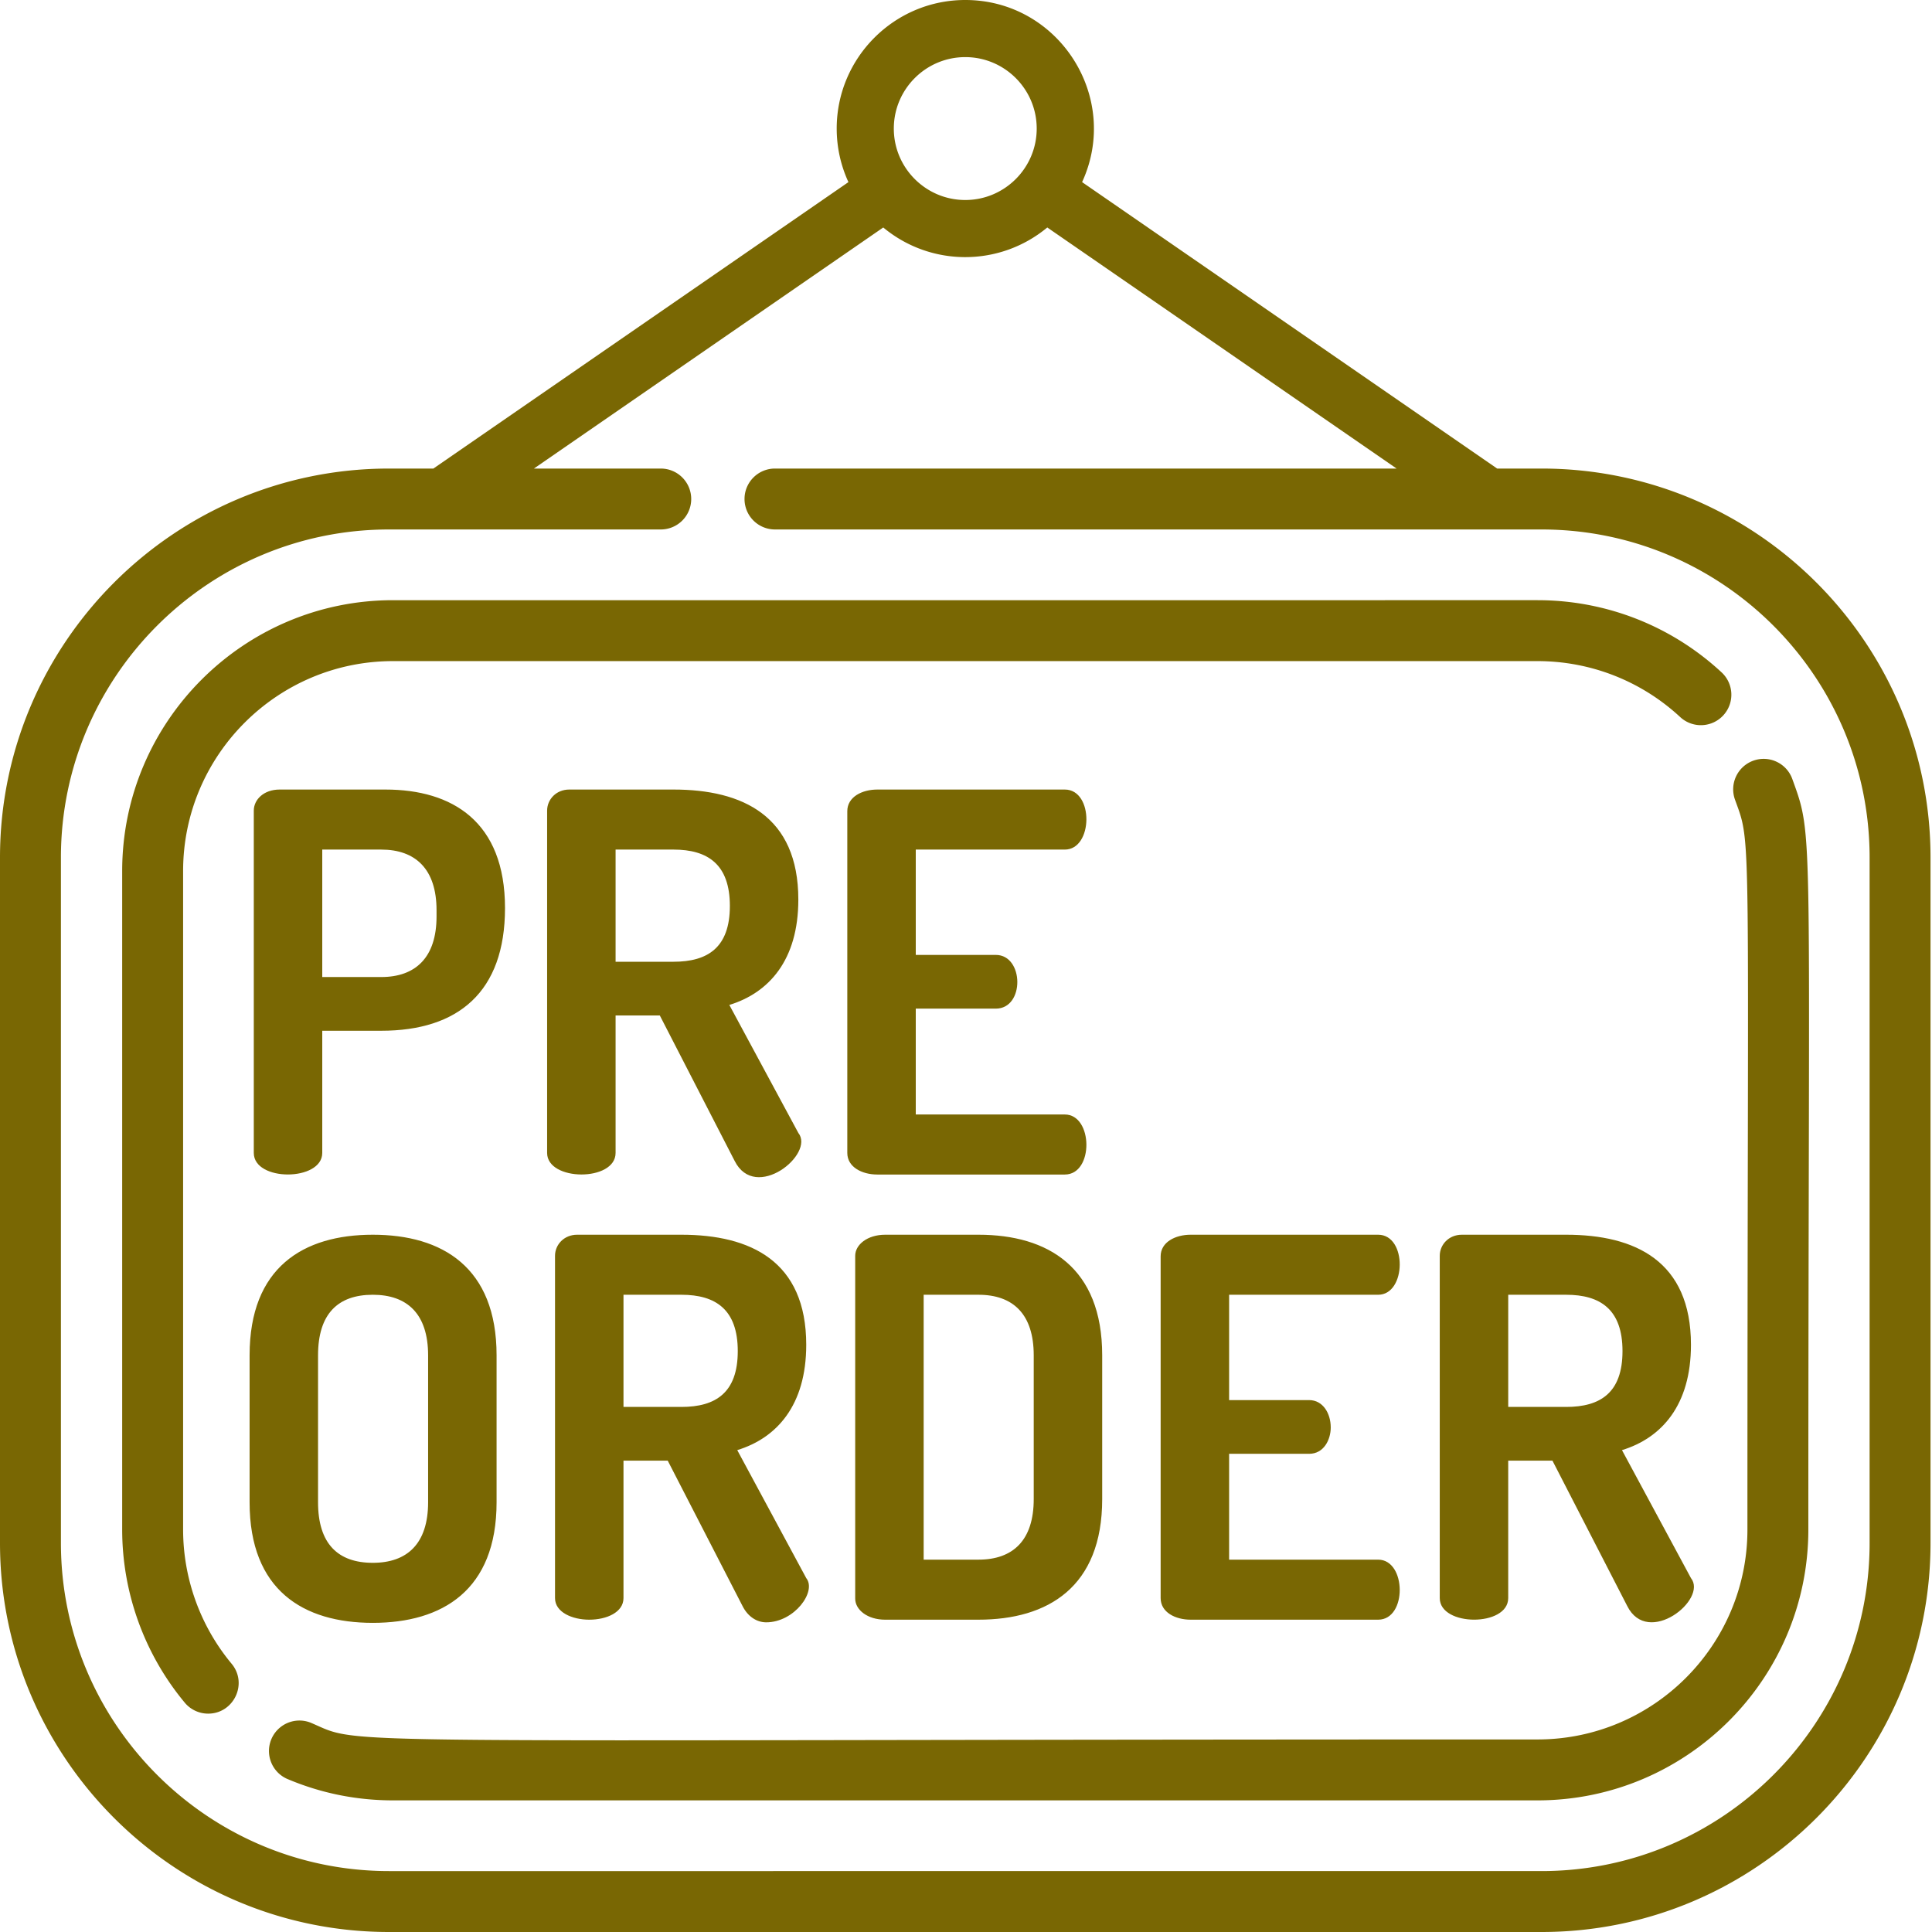 <svg xmlns="http://www.w3.org/2000/svg" version="1.1" xmlns:xlink="http://www.w3.org/1999/xlink" width="512" height="512" x="0" y="0" viewBox="0 0 512 512" style="enable-background:new 0 0 512 512" xml:space="preserve" class=""><g><path d="M408.527 124.172h-11.765l-109.996-75.91C297.117 25.762 280.57 0 255.805 0c-18.785 0-34.07 15.285-34.07 34.07 0 5.063 1.12 9.868 3.109 14.192l-109.996 75.91h-11.762C46.242 124.172 0 170.414 0 227.258v181.656C0 465.758 46.242 512 103.086 512h305.441c56.84 0 103.082-46.242 103.082-103.086V227.258c0-56.844-46.242-103.086-103.082-103.086zM255.805 15.137c10.441 0 18.933 8.492 18.933 18.933 0 10.438-8.492 18.934-18.933 18.934-10.442 0-18.934-8.496-18.934-18.934 0-10.441 8.496-18.933 18.934-18.933zm239.66 393.777c0 47.941-39 86.941-86.938 86.941H103.086c-47.941 0-86.941-39-86.941-86.94V227.257c0-47.942 39-86.942 86.94-86.942h72.02a8.072 8.072 0 0 0 8.075-8.074 8.071 8.071 0 0 0-8.075-8.07h-33.609l92.574-63.887c12.621 10.48 30.86 10.469 43.47 0l92.573 63.887H205.38c-4.457 0-8.074 3.613-8.074 8.07a8.075 8.075 0 0 0 8.074 8.074h203.148c47.938 0 86.938 39 86.938 86.942zm0 0" fill="#796703" opacity="1" data-original="#000000" class=""></path><path d="M464.64 201.59a8.07 8.07 0 0 0-4.847 10.336c4.527 12.531 3.293 3.668 3.293 193.406 0 30.68-24.957 55.64-55.64 55.64-329.747 0-310.544 1.762-325.071-4.425a8.074 8.074 0 0 0-6.324 14.855c8.902 3.793 18.363 5.715 28.113 5.715h303.281c39.586 0 71.785-32.203 71.785-71.785 0-189.523 1.524-182.914-4.253-198.898-1.516-4.192-6.145-6.364-10.336-4.844zM104.164 175.2h303.281c14.11 0 27.567 5.288 37.89 14.89a8.073 8.073 0 0 0 10.997-11.82c-13.32-12.391-30.68-19.215-48.883-19.215H104.164c-39.582 0-71.785 32.203-71.785 71.785v174.492c0 16.746 5.887 33.043 16.582 45.89a8.061 8.061 0 0 0 6.21 2.91c6.774 0 10.595-7.956 6.2-13.234-8.285-9.957-12.848-22.59-12.844-35.566V230.84c-.004-30.684 24.957-55.64 55.637-55.64zm0 0" fill="#796703" opacity="1" data-original="#000000" class=""></path><path d="M74.098 209.238c-4.188 0-6.84 2.653-6.84 5.586v90.715c0 7.66 18.144 7.57 18.144 0V273.16h15.63c20.343 0 32.8-10.226 32.8-32.52 0-22.89-13.957-31.402-31.684-31.402zm41.59 31.961v1.676c0 10.887-5.583 16.05-14.653 16.05H85.402v-33.777h15.633c9.07 0 14.653 5.165 14.653 16.051zM211.566 238.41c0-22.191-14.793-29.172-33.078-29.172h-27.633c-3.488 0-5.863 2.653-5.863 5.586v90.715c0 7.57 18.145 7.664 18.145 0v-36.426h11.722l19.82 38.52c5.516 11.031 21.356-1.809 16.887-7.399l-18.285-33.914c10.469-3.21 18.285-11.863 18.285-27.91zm-33.078 16.465h-15.351v-29.727h15.351c9.07 0 14.934 3.91 14.934 14.934 0 11.027-5.86 14.793-14.934 14.793zM282.184 225.148c7.523 0 7.734-15.91 0-15.91H232.5c-4.047 0-7.957 1.957-7.957 5.723v90.578c0 3.766 3.91 5.723 7.957 5.723h49.684c7.734 0 7.523-15.91 0-15.91h-39.496v-28.055h21.21c7.723 0 7.489-14.235 0-14.235h-21.21v-27.914zM98.8 430.074c18.423 0 32.798-8.652 32.798-31.96v-38.938c0-23.309-14.375-31.961-32.797-31.961s-32.656 8.652-32.656 31.96v38.938c-.004 23.309 14.234 31.961 32.656 31.961zm-14.515-70.898c0-11.028 5.305-16.051 14.516-16.051 9.07 0 14.652 5.023 14.652 16.05v38.938c0 11.028-5.582 16.051-14.652 16.051-9.211 0-14.516-5.023-14.516-16.05zM156.16 429.234c4.606 0 9.07-1.953 9.07-5.722v-36.426h11.723l19.82 38.52c1.395 2.792 3.766 4.328 6.278 4.328 7.469 0 13.437-8.188 10.61-11.723l-18.282-33.914c10.465-3.211 18.281-11.863 18.281-27.914 0-22.192-14.793-29.168-33.078-29.168h-27.633c-3.488 0-5.863 2.652-5.863 5.582v90.715c0 3.77 4.605 5.722 9.074 5.722zm9.07-86.109h15.352c9.074 0 14.934 3.906 14.934 14.934s-5.86 14.793-14.934 14.793H165.23zM234.594 429.234h24.703c18.422 0 32.797-8.652 32.797-31.957v-38.101c0-23.309-14.375-31.961-32.797-31.961h-24.703c-4.746 0-7.957 2.652-7.957 5.582v90.855c0 2.934 3.21 5.582 7.957 5.582zm10.187-86.109h14.516c9.21 0 14.652 5.164 14.652 16.05v38.102c0 10.883-5.441 16.047-14.652 16.047H244.78zM365.223 343.125c7.52 0 7.734-15.91 0-15.91h-49.684c-4.05 0-7.957 1.953-7.957 5.722v90.575c0 3.77 3.906 5.722 7.957 5.722h49.684c7.734 0 7.52-15.91 0-15.91h-39.496v-28.05h21.21c3.907 0 5.723-3.77 5.723-6.981 0-3.766-2.094-7.254-5.723-7.254h-21.21v-27.914zM448.121 356.383c0-22.192-14.793-29.168-33.074-29.168H387.41c-3.488 0-5.86 2.652-5.86 5.582v90.715c0 7.574 18.141 7.664 18.141 0v-36.426h11.723l19.82 38.52c5.489 10.976 21.383-1.77 16.887-7.395l-18.281-33.914c10.469-3.211 18.281-11.863 18.281-27.914zm-33.074 16.469h-15.352v-29.727h15.352c9.07 0 14.933 3.906 14.933 14.934s-5.863 14.793-14.933 14.793zm0 0" fill="#796703" opacity="1" data-original="#000000" class=""></path></g></svg>